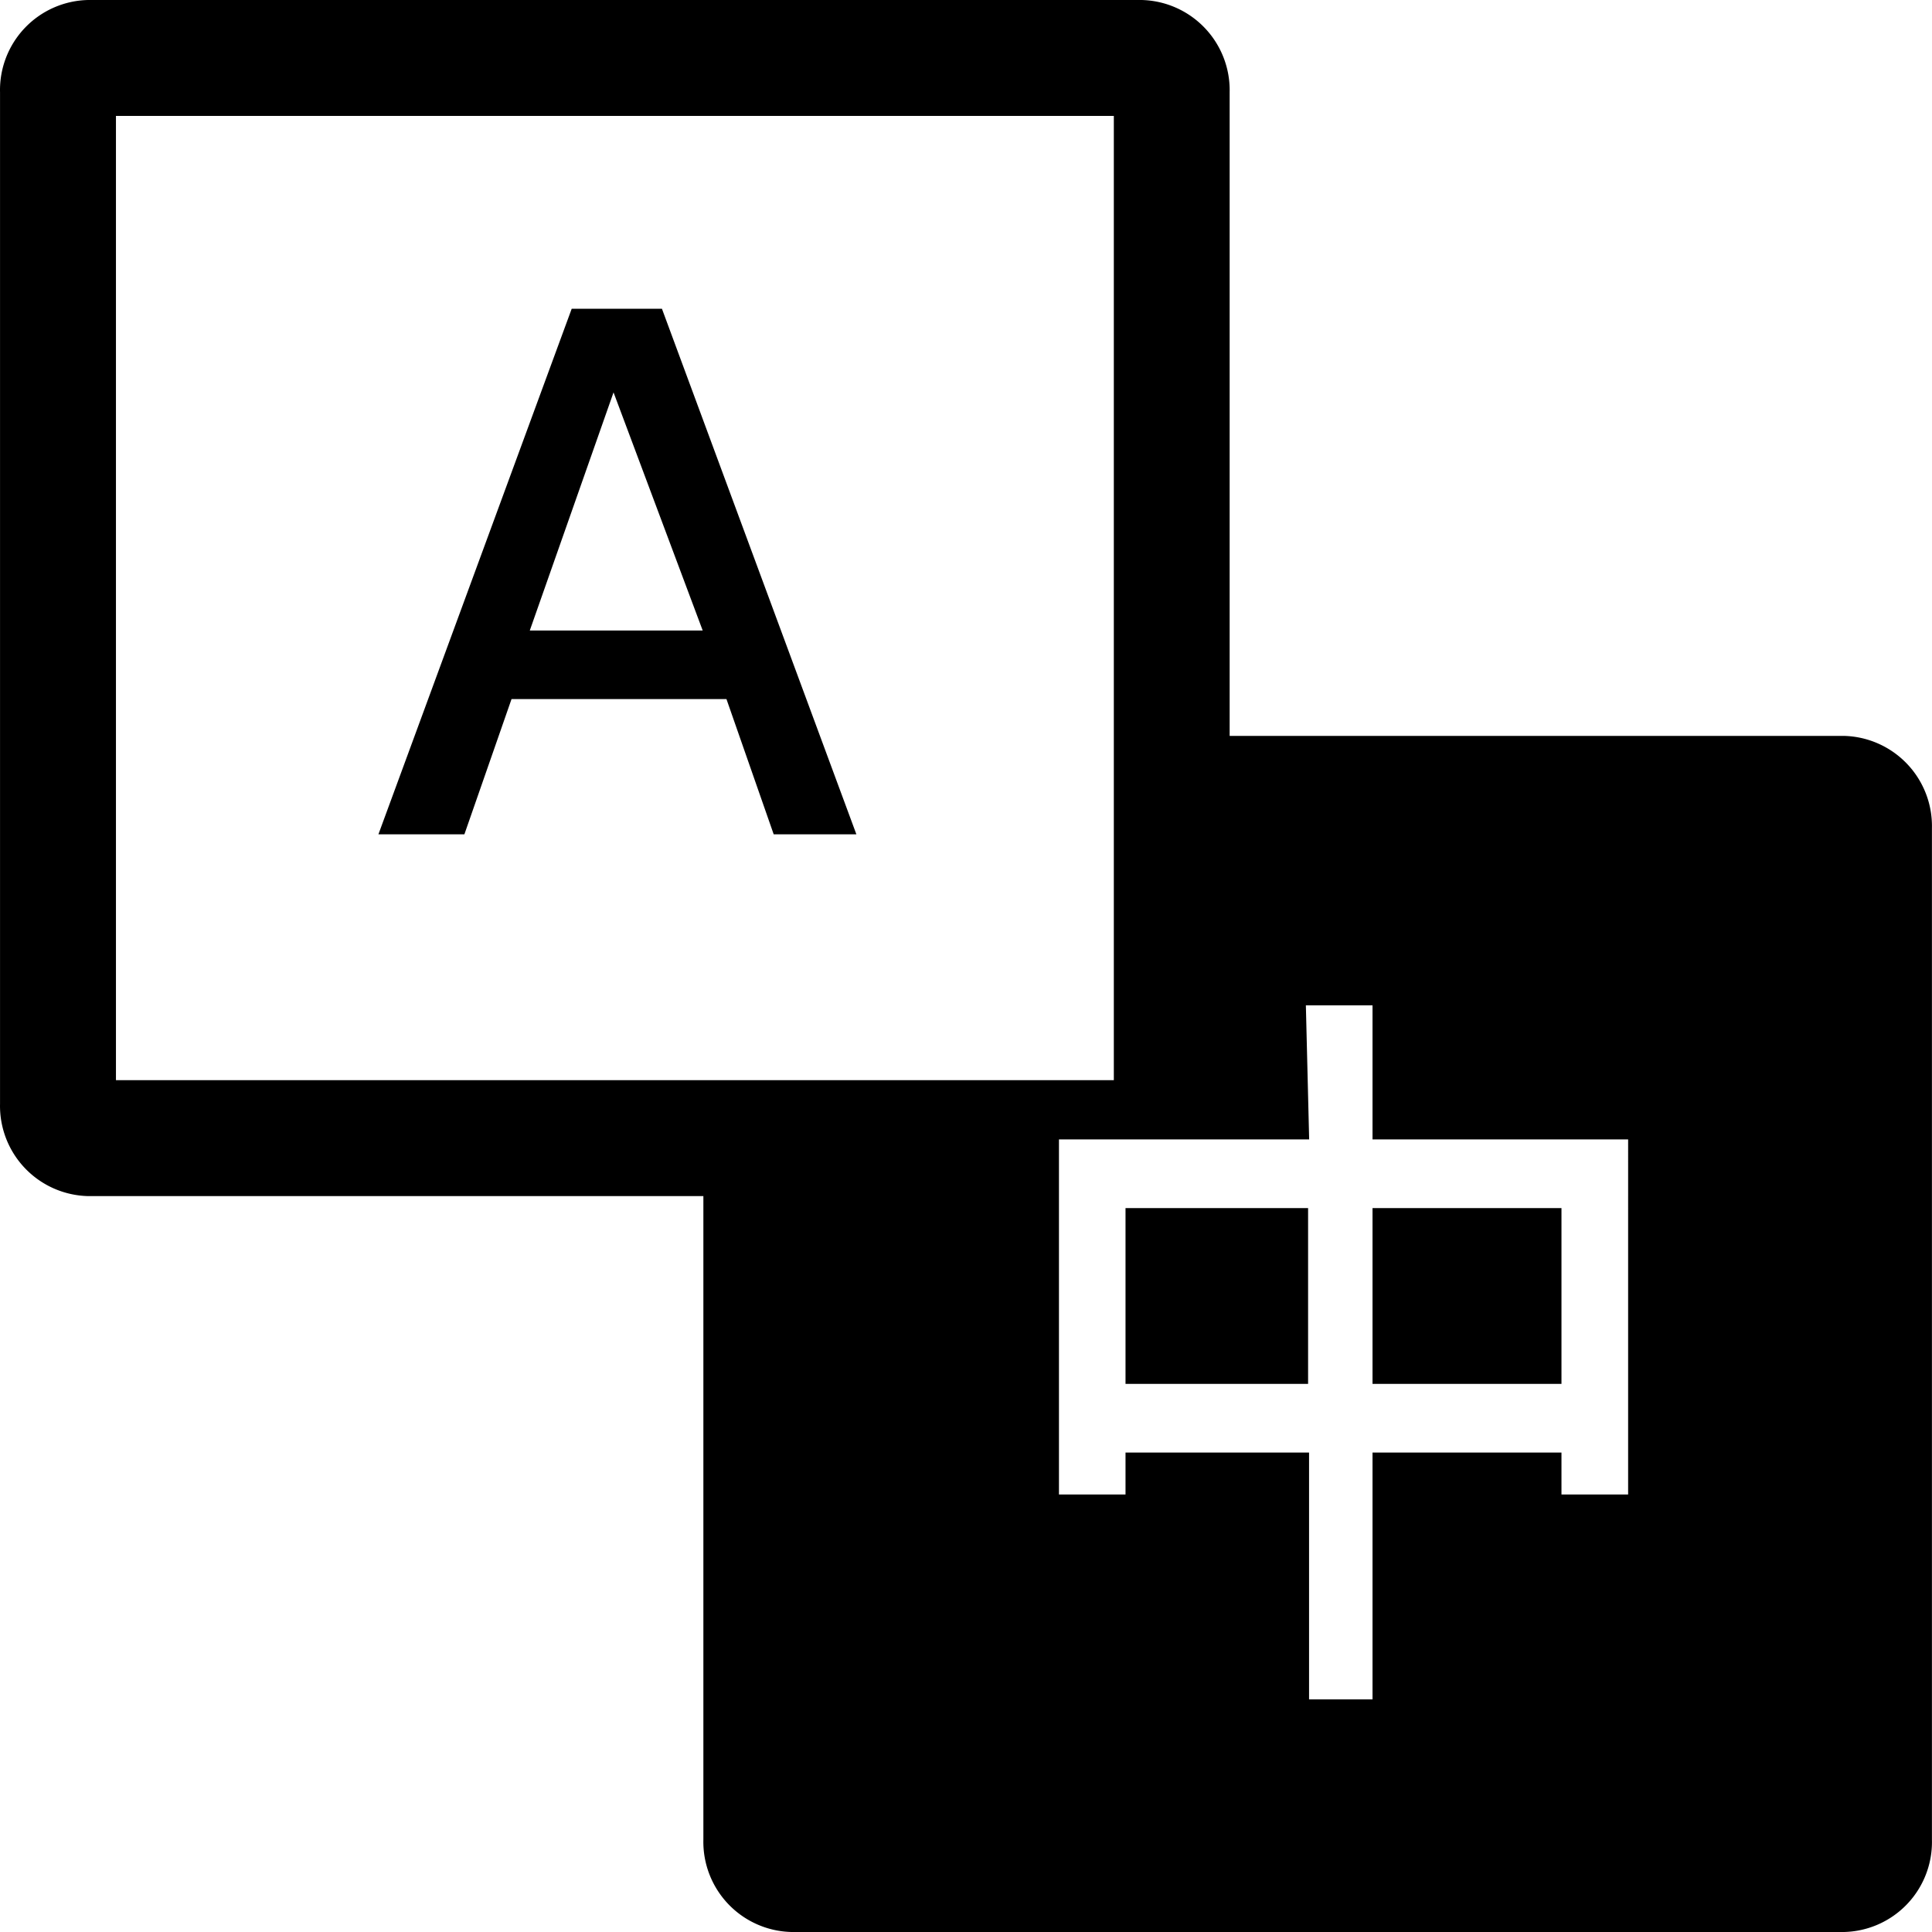 <?xml version="1.0" standalone="no"?><!DOCTYPE svg PUBLIC "-//W3C//DTD SVG 1.1//EN" "http://www.w3.org/Graphics/SVG/1.1/DTD/svg11.dtd"><svg t="1743990788236" class="icon" viewBox="0 0 1024 1024" version="1.1" xmlns="http://www.w3.org/2000/svg" p-id="1486" xmlns:xlink="http://www.w3.org/1999/xlink" width="200" height="200"><path d="M605.097 0a47.82 47.82 0 0 1 46.644 48.896v341.146h325.632a47.82 47.82 0 0 1 46.592 48.896v536.166A47.718 47.718 0 0 1 977.373 1024H419.446a47.82 47.82 0 0 1-46.643-48.896V633.958H46.71A47.82 47.82 0 0 1 0.016 585.062V48.896A47.718 47.718 0 0 1 46.71 0h558.387z m122.368 532.838h-35.328l1.741 71.066H561.271v188.211h35.277v-22.22h97.28V900.71h33.638V769.894h100.148v22.221h35.328V603.904H727.465v-71.066z m-34.15 107.47v93.183h-96.768v-93.184h96.768z m134.298 0v93.183H727.465v-93.184h100.148z m-237.261-67.79V61.44H61.456v511.078H590.351zM303.017 163.635l-102.45 278.58h45.567l24.986-71.68h113.92l25.037 71.68h43.827l-103.066-278.58h-47.82z m-22.22 170.547l44.39-126.208 47.258 126.208h-91.648z" p-id="1487"></path></svg>